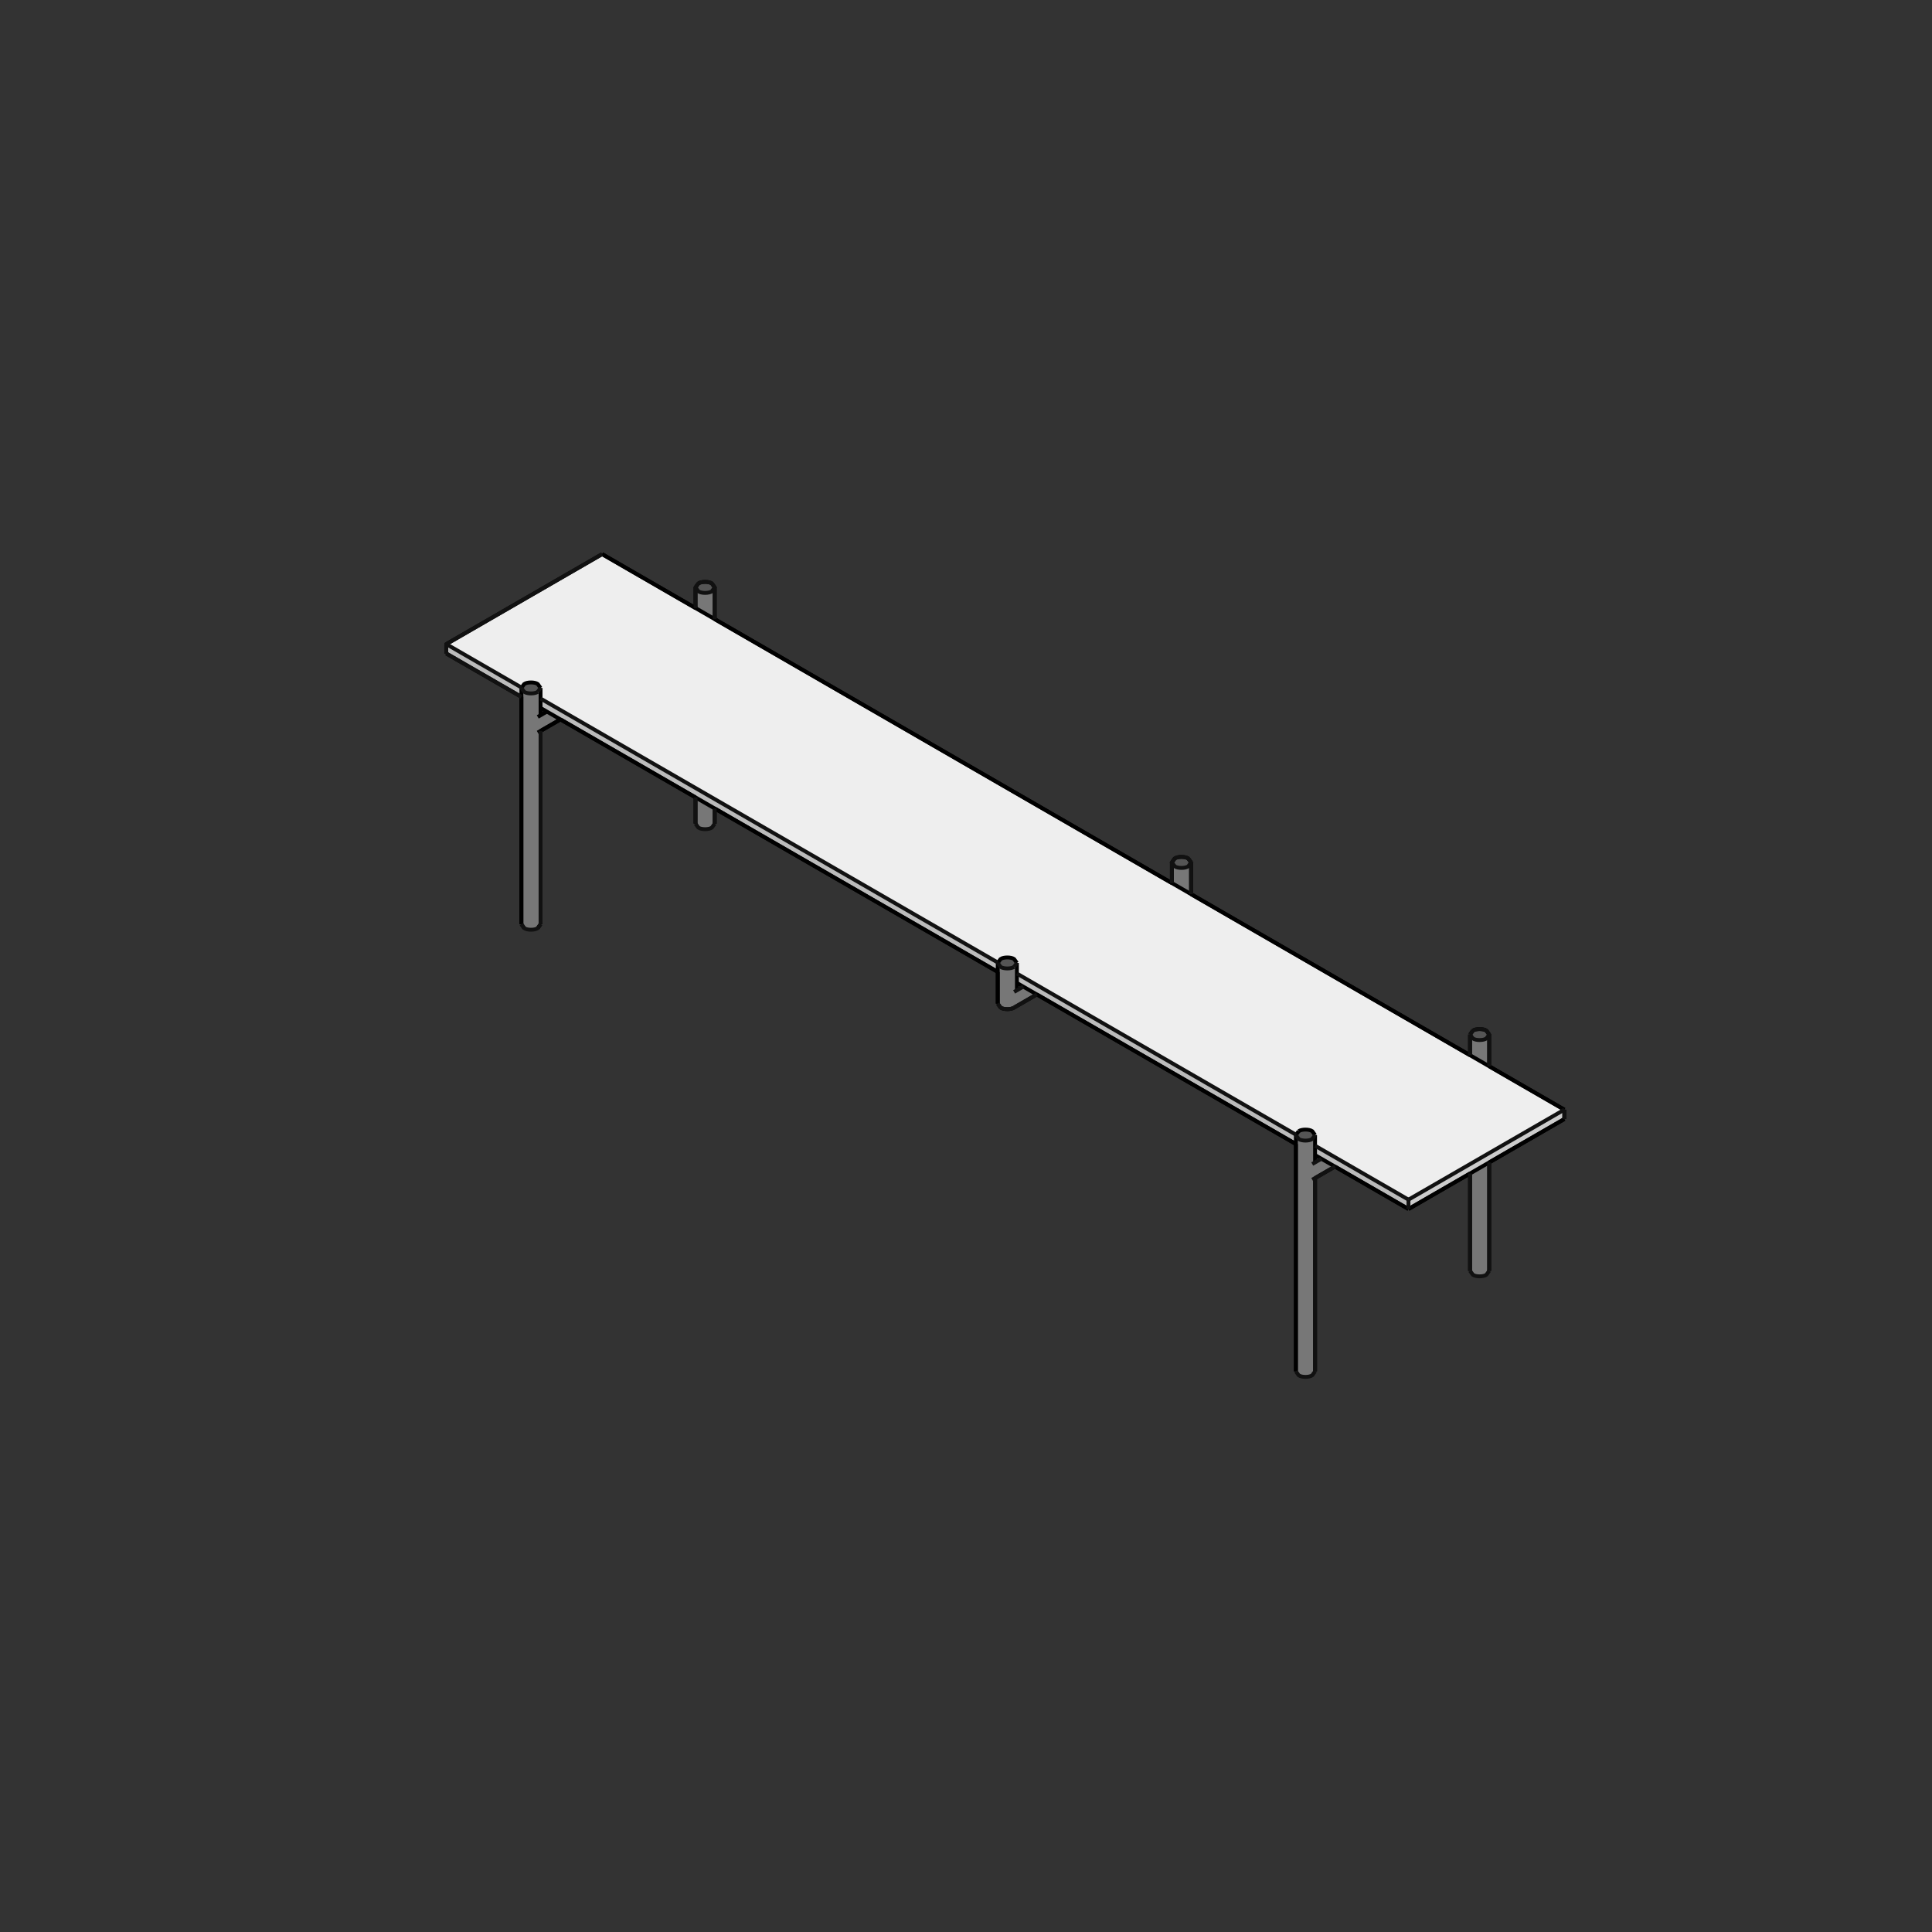<?xml version="1.0" encoding="utf-8" standalone="no"?>
<!DOCTYPE svg PUBLIC "-//W3C//DTD SVG 1.1//EN" "http://www.w3.org/Graphics/SVG/1.1/DTD/svg11.dtd">
<svg version="1.1" width="120pt" height="120pt" viewBox="0 0 120 120" overflow="visible" xmlns="http://www.w3.org/2000/svg">
  <rect x="0" y="0" width="120" height="120" fill="#333333" stroke="none"/>
  <path d="M33.575,43.971 L33.575,43.388 L61.974,59.784 L61.972,60.366 z" stroke="Black" stroke-width="0" fill="#BBBBBB" fill-opacity="1" />
  <path d="M80.49,70.511 L80.49,71.058 L63.162,61.054 L63.162,60.47 z" stroke="Black" stroke-width="0" fill="#BBBBBB" fill-opacity="1" />
  <path d="M81.681,71.745 L81.681,71.162 L87.483,74.512 L87.483,75.095 z" stroke="Black" stroke-width="0" fill="#BBBBBB" fill-opacity="1" />
  <path d="M32.385,42.738 L32.385,43.284 L27.719,40.59 L27.719,40.007 z" stroke="Black" stroke-width="0" fill="#BBBBBB" fill-opacity="1" />
  <path d="M87.483,75.095 L87.483,74.512 L97.163,68.923 L97.163,69.506 z" stroke="Black" stroke-width="0" fill="#CCCCCC" fill-opacity="1" />
  <path d="M80.664,70.259 L80.492,70.476 L63.162,60.47 L63.162,59.82 L62.988,59.568 C62.802,59.436 62.332,59.436 62.146,59.568 L61.974,59.784 L33.575,43.388 L33.575,42.738 L33.401,42.486 C33.215,42.354 32.745,42.354 32.559,42.486 L32.387,42.702 L27.719,40.007 L37.399,34.418 L97.163,68.923 L87.483,74.512 L81.681,71.162 L81.68,70.511 L81.506,70.259 C81.32,70.128 80.851,70.128 80.664,70.259 z" stroke="Black" stroke-width="0" fill="#EEEEEE" fill-opacity="1" />
  <path d="M44.391,36.493 L44.217,36.727 C44.031,36.859 43.561,36.859 43.375,36.727 L43.201,36.484 L43.375,36.241 C43.561,36.109 44.031,36.109 44.217,36.241 z" stroke="Black" stroke-width="0" fill="#555555" fill-opacity="1" />
  <path d="M81.681,70.502 L81.506,70.745 C81.32,70.877 80.851,70.877 80.664,70.745 L80.49,70.502 L80.664,70.259 C80.851,70.128 81.32,70.128 81.506,70.259 z" stroke="Black" stroke-width="0" fill="#555555" fill-opacity="1" />
  <path d="M81.681,71.745 L82.074,71.972 L81.681,72.2 z" stroke="Black" stroke-width="0" fill="#555555" fill-opacity="1" />
  <path d="M91.306,64.258 L91.481,64.015 C91.667,63.883 92.136,63.883 92.323,64.015 L92.497,64.258 L92.323,64.501 C92.136,64.632 91.667,64.632 91.481,64.501 z" stroke="Black" stroke-width="0" fill="#555555" fill-opacity="1" />
  <path d="M63.162,59.811 L62.988,60.054 C62.802,60.185 62.332,60.185 62.146,60.054 L61.972,59.82 L62.146,59.568 C62.332,59.436 62.802,59.436 62.988,59.568 z" stroke="Black" stroke-width="0" fill="#555555" fill-opacity="1" />
  <path d="M63.162,61.054 L63.556,61.281 L63.162,61.508 z" stroke="Black" stroke-width="0" fill="#555555" fill-opacity="1" />
  <path d="M72.788,53.566 L72.963,53.323 C73.149,53.191 73.618,53.191 73.804,53.323 L73.979,53.566 L73.804,53.809 C73.618,53.941 73.149,53.941 72.963,53.809 z" stroke="Black" stroke-width="0" fill="#555555" fill-opacity="1" />
  <path d="M33.969,44.199 L33.575,44.426 L33.575,43.971 z" stroke="Black" stroke-width="0" fill="#555555" fill-opacity="1" />
  <path d="M33.575,42.729 L33.401,42.972 C33.215,43.103 32.745,43.103 32.559,42.972 L32.385,42.729 L32.559,42.486 C32.745,42.354 33.215,42.354 33.401,42.486 z" stroke="Black" stroke-width="0" fill="#555555" fill-opacity="1" />
  <path d="M44.217,36.727 L44.391,36.493 L44.391,38.455 L43.201,37.768 L43.201,36.493 L43.375,36.727 C43.561,36.859 44.031,36.859 44.217,36.727 z" stroke="Black" stroke-width="0" fill="#777777" fill-opacity="1" />
  <path d="M91.306,72.887 L92.497,72.2 L92.497,78.934 L92.323,79.177 C92.136,79.309 91.667,79.309 91.481,79.177 L91.306,78.934 z" stroke="Black" stroke-width="0" fill="#777777" fill-opacity="1" />
  <path d="M81.681,73.172 L81.681,85.179 L81.506,85.422 C81.32,85.554 80.851,85.554 80.664,85.422 L80.49,85.179 L80.49,70.511 L80.664,70.745 C80.851,70.877 81.32,70.877 81.506,70.745 L81.68,70.511 L81.681,72.2 L82.074,71.972 L82.916,72.458 z" stroke="Black" stroke-width="0" fill="#777777" fill-opacity="1" />
  <path d="M91.306,65.542 L91.307,64.266 L91.481,64.501 C91.667,64.632 92.136,64.632 92.323,64.501 L92.497,64.266 L92.497,66.229 z" stroke="Black" stroke-width="0" fill="#777777" fill-opacity="1" />
  <path d="M61.972,62.338 L61.972,59.82 L62.146,60.054 C62.332,60.185 62.802,60.185 62.988,60.054 L63.162,59.82 L63.162,61.508 L63.556,61.281 L64.398,61.767 L62.988,62.581 C62.802,62.713 62.332,62.713 62.146,62.581 z" stroke="Black" stroke-width="0" fill="#777777" fill-opacity="1" />
  <path d="M73.804,53.809 L73.978,53.575 L73.979,55.538 L72.788,54.85 L72.788,53.575 L72.963,53.809 C73.149,53.941 73.618,53.941 73.804,53.809 z" stroke="Black" stroke-width="0" fill="#777777" fill-opacity="1" />
  <path d="M44.391,50.216 L44.391,51.16 L44.217,51.403 C44.031,51.535 43.561,51.535 43.375,51.403 L43.201,51.16 L43.201,49.529 z" stroke="Black" stroke-width="0" fill="#777777" fill-opacity="1" />
  <path d="M33.575,45.398 L33.575,57.405 L33.401,57.648 C33.215,57.78 32.745,57.78 32.559,57.648 L32.385,57.405 L32.385,42.738 L32.559,42.972 C32.745,43.103 33.215,43.103 33.401,42.972 L33.575,42.738 L33.575,44.426 L33.969,44.199 L34.811,44.685 z" stroke="Black" stroke-width="0" fill="#777777" fill-opacity="1" />
  <path d="M80.49,71.058 L80.49,85.179" stroke="#000000" stroke-width="0.24" fill="none" />
  <path d="M64.398,61.767 L80.49,71.058" stroke="#000000" stroke-width="0.24" fill="none" />
  <path d="M62.146,62.581 C62.332,62.713 62.802,62.713 62.988,62.581" stroke="#000000" stroke-width="0.24" fill="none" />
  <path d="M61.972,62.338 L62.146,62.581" stroke="#000000" stroke-width="0.24" fill="none" />
  <path d="M61.972,60.366 L61.972,62.338" stroke="#000000" stroke-width="0.24" fill="none" />
  <path d="M44.391,50.216 L61.972,60.366" stroke="#000000" stroke-width="0.24" fill="none" />
  <path d="M44.391,51.16 L44.391,50.216" stroke="#000000" stroke-width="0.24" fill="none" />
  <path d="M43.201,49.529 L43.201,51.16" stroke="#000000" stroke-width="0.24" fill="none" />
  <path d="M34.811,44.685 L43.201,49.529" stroke="#000000" stroke-width="0.24" fill="none" />
  <path d="M33.575,45.398 L34.811,44.685" stroke="#000000" stroke-width="0.24" fill="none" />
  <path d="M33.575,57.405 L33.575,45.398" stroke="#000000" stroke-width="0.24" fill="none" />
  <path d="M32.385,57.405 L32.559,57.648" stroke="#000000" stroke-width="0.24" fill="none" />
  <path d="M32.385,43.284 L32.385,57.405" stroke="#000000" stroke-width="0.24" fill="none" />
  <path d="M27.719,40.59 L32.385,43.284" stroke="#000000" stroke-width="0.24" fill="none" />
  <path d="M27.719,40.007 L27.719,40.59" stroke="#000000" stroke-width="0.24" fill="none" />
  <path d="M37.399,34.418 L27.719,40.007" stroke="#000000" stroke-width="0.24" fill="none" />
  <path d="M43.201,37.768 L37.399,34.418" stroke="#000000" stroke-width="0.24" fill="none" />
  <path d="M43.375,36.241 L43.201,36.484" stroke="#000000" stroke-width="0.24" fill="none" />
  <path d="M44.217,36.241 C44.031,36.109 43.561,36.109 43.375,36.241" stroke="#000000" stroke-width="0.24" fill="none" />
  <path d="M44.391,36.484 L44.217,36.241" stroke="#000000" stroke-width="0.24" fill="none" />
  <path d="M72.788,54.85 L44.391,38.456" stroke="#000000" stroke-width="0.24" fill="none" />
  <path d="M72.788,53.566 L72.788,54.85" stroke="#000000" stroke-width="0.24" fill="none" />
  <path d="M73.979,53.566 L73.804,53.323" stroke="#000000" stroke-width="0.24" fill="none" />
  <path d="M73.979,55.538 L73.979,53.575" stroke="#000000" stroke-width="0.24" fill="none" />
  <path d="M91.307,65.542 L73.979,55.538" stroke="#000000" stroke-width="0.24" fill="none" />
  <path d="M91.307,64.258 L91.307,65.542" stroke="#000000" stroke-width="0.24" fill="none" />
  <path d="M91.481,64.015 L91.306,64.258" stroke="#000000" stroke-width="0.24" fill="none" />
  <path d="M92.323,64.015 C92.136,63.883 91.667,63.883 91.481,64.015" stroke="#000000" stroke-width="0.24" fill="none" />
  <path d="M92.497,64.258 L92.323,64.015" stroke="#000000" stroke-width="0.24" fill="none" />
  <path d="M92.497,66.229 L92.497,64.266" stroke="#000000" stroke-width="0.24" fill="none" />
  <path d="M97.163,68.923 L92.497,66.229" stroke="#000000" stroke-width="0.24" fill="none" />
  <path d="M97.163,69.506 L97.163,68.923" stroke="#000000" stroke-width="0.24" fill="none" />
  <path d="M33.401,45.499 L34.811,44.685" stroke="#000000" stroke-width="0.24" fill="none" />
  <path d="M33.401,44.527 L33.969,44.199" stroke="#000000" stroke-width="0.24" fill="none" />
  <path d="M63.162,59.811 L62.988,59.568 C62.802,59.436 62.332,59.436 62.146,59.568 L61.972,59.811" stroke="#000000" stroke-width="0.24" fill="none" />
  <path d="M63.162,59.811 L63.162,61.508" stroke="#000000" stroke-width="0.24" fill="none" />
  <path d="M61.972,62.338 L61.972,59.811" stroke="#000000" stroke-width="0.24" fill="none" />
  <path d="M61.972,60.366 L33.575,43.972" stroke="#000000" stroke-width="0.24" fill="none" />
  <path d="M80.49,71.058 L63.162,61.054" stroke="#000000" stroke-width="0.24" fill="none" />
  <path d="M97.163,69.506 L87.483,75.095" stroke="#000000" stroke-width="0.24" fill="none" />
  <path d="M37.399,34.418 L97.163,68.923" stroke="#000000" stroke-width="0.24" fill="none" />
  <path d="M33.575,42.729 L33.401,42.486 C33.215,42.354 32.745,42.354 32.559,42.486 L32.385,42.729" stroke="#000000" stroke-width="0.24" fill="none" />
  <path d="M33.575,42.729 L33.575,44.426" stroke="#000000" stroke-width="0.24" fill="none" />
  <path d="M32.385,57.405 L32.385,42.729" stroke="#000000" stroke-width="0.24" fill="none" />
  <path d="M81.681,70.502 L81.681,72.2" stroke="#000000" stroke-width="0.24" fill="none" />
  <path d="M80.664,70.259 L80.49,70.502" stroke="#000000" stroke-width="0.24" fill="none" />
  <path d="M81.681,70.502 L81.506,70.259 C81.32,70.128 80.851,70.128 80.664,70.259" stroke="#000000" stroke-width="0.24" fill="none" />
  <path d="M87.483,75.095 L81.681,71.745" stroke="#000000" stroke-width="0.24" fill="none" />
  <path d="M80.49,85.179 L80.49,70.502" stroke="#000000" stroke-width="0.24" fill="none" />
  <path d="M73.804,53.323 C73.618,53.191 73.149,53.191 72.963,53.323 L72.788,53.566" stroke="#000000" stroke-width="0.24" fill="none" />
  <path d="M44.391,38.456 L44.391,36.493" stroke="#000000" stroke-width="0.24" fill="none" />
  <path d="M43.201,36.484 L43.201,37.768" stroke="#000000" stroke-width="0.24" fill="none" />
  <path d="M33.401,57.648 L33.575,57.405" stroke="#000000" stroke-width="0.24" fill="none" />
  <path d="M92.497,72.2 L97.163,69.506" stroke="#000000" stroke-width="0.24" fill="none" />
  <path d="M92.497,78.934 L92.497,72.2" stroke="#000000" stroke-width="0.24" fill="none" />
  <path d="M91.307,72.887 L91.307,78.934" stroke="#000000" stroke-width="0.24" fill="none" />
  <path d="M87.483,75.095 L91.307,72.887" stroke="#000000" stroke-width="0.24" fill="none" />
  <path d="M81.681,85.179 L81.681,73.172" stroke="#000000" stroke-width="0.24" fill="none" />
  <path d="M82.916,72.458 L87.483,75.095" stroke="#000000" stroke-width="0.24" fill="none" />
  <path d="M81.681,73.172 L82.916,72.458" stroke="#000000" stroke-width="0.24" fill="none" />
  <path d="M62.988,62.581 L64.398,61.767" stroke="#000000" stroke-width="0.24" fill="none" />
  <path d="M81.506,73.272 L82.916,72.458" stroke="#111111" stroke-width="0.24" fill="none" />
  <path d="M81.506,72.3 L82.074,71.972" stroke="#111111" stroke-width="0.24" fill="none" />
  <path d="M87.483,74.512 L81.681,71.162" stroke="#111111" stroke-width="0.24" fill="none" />
  <path d="M32.385,57.405 L32.559,57.648 C32.745,57.78 33.215,57.78 33.401,57.648 L33.575,57.405" stroke="#111111" stroke-width="0.24" fill="none" />
  <path d="M80.49,85.179 L80.664,85.422 C80.851,85.554 81.32,85.554 81.506,85.422 L81.681,85.179" stroke="#111111" stroke-width="0.24" fill="none" />
  <path d="M43.201,51.16 L43.375,51.403 C43.561,51.535 44.031,51.535 44.217,51.403 L44.391,51.16" stroke="#111111" stroke-width="0.24" fill="none" />
  <path d="M62.988,61.609 L63.556,61.281" stroke="#111111" stroke-width="0.24" fill="none" />
  <path d="M72.788,54.85 L72.788,53.566" stroke="#111111" stroke-width="0.24" fill="none" />
  <path d="M33.575,45.398 L33.575,57.405" stroke="#111111" stroke-width="0.24" fill="none" />
  <path d="M72.788,53.566 L72.963,53.809 C73.149,53.941 73.618,53.941 73.804,53.809 L73.979,53.566 L73.804,53.323 C73.618,53.191 73.149,53.191 72.963,53.323 z" stroke="#111111" stroke-width="0.24" fill="none" />
  <path d="M73.979,53.566 L73.979,55.538" stroke="#111111" stroke-width="0.24" fill="none" />
  <path d="M62.988,60.054 L63.162,59.811" stroke="#111111" stroke-width="0.24" fill="none" />
  <path d="M61.972,62.338 L62.146,62.581 C62.332,62.713 62.802,62.713 62.988,62.581" stroke="#111111" stroke-width="0.24" fill="none" />
  <path d="M80.492,70.476 L63.162,60.47" stroke="#111111" stroke-width="0.24" fill="none" />
  <path d="M97.163,68.923 L87.483,74.512" stroke="#111111" stroke-width="0.24" fill="none" />
  <path d="M80.49,70.502 L80.664,70.745 C80.851,70.877 81.32,70.877 81.506,70.745 L81.681,70.502" stroke="#111111" stroke-width="0.24" fill="none" />
  <path d="M92.497,72.2 L92.497,78.934" stroke="#111111" stroke-width="0.24" fill="none" />
  <path d="M91.306,65.542 L91.306,64.258" stroke="#111111" stroke-width="0.24" fill="none" />
  <path d="M43.201,37.768 L43.201,36.484" stroke="#111111" stroke-width="0.24" fill="none" />
  <path d="M32.385,42.729 L32.559,42.972 C32.745,43.103 33.215,43.103 33.401,42.972" stroke="#111111" stroke-width="0.24" fill="none" />
  <path d="M32.387,42.702 L27.719,40.007" stroke="#111111" stroke-width="0.24" fill="none" />
  <path d="M87.483,75.095 L87.483,74.512" stroke="#111111" stroke-width="0.24" fill="none" />
  <path d="M97.163,69.506 L97.163,68.923" stroke="#111111" stroke-width="0.24" fill="none" />
  <path d="M27.719,40.59 L27.719,40.007 L37.399,34.418" stroke="#111111" stroke-width="0.24" fill="none" />
  <path d="M33.401,42.972 L33.575,42.729" stroke="#111111" stroke-width="0.24" fill="none" />
  <path d="M91.306,64.258 L91.481,64.501 C91.667,64.632 92.136,64.632 92.323,64.501 L92.497,64.258 L92.323,64.015 C92.136,63.883 91.667,63.883 91.481,64.015" stroke="#111111" stroke-width="0.24" fill="none" />
  <path d="M92.497,64.258 L92.497,66.229" stroke="#111111" stroke-width="0.24" fill="none" />
  <path d="M91.306,78.934 L91.306,72.887" stroke="#111111" stroke-width="0.24" fill="none" />
  <path d="M91.481,64.015 L91.306,64.258" stroke="#111111" stroke-width="0.24" fill="none" />
  <path d="M43.201,36.484 L43.375,36.727 C43.561,36.859 44.031,36.859 44.217,36.727 L44.391,36.484 L44.217,36.241 C44.031,36.109 43.561,36.109 43.375,36.241 z" stroke="#111111" stroke-width="0.24" fill="none" />
  <path d="M44.391,36.484 L44.391,38.455" stroke="#111111" stroke-width="0.24" fill="none" />
  <path d="M43.201,51.16 L43.201,49.529" stroke="#111111" stroke-width="0.24" fill="none" />
  <path d="M62.988,62.581 L64.398,61.767" stroke="#111111" stroke-width="0.24" fill="none" />
  <path d="M91.306,78.934 L91.481,79.177 C91.667,79.309 92.136,79.309 92.323,79.177 L92.497,78.934" stroke="#111111" stroke-width="0.24" fill="none" />
  <path d="M44.391,50.216 L44.391,51.16" stroke="#111111" stroke-width="0.24" fill="none" />
  <path d="M32.385,43.284 L27.719,40.59" stroke="#111111" stroke-width="0.24" fill="none" />
  <path d="M81.681,73.172 L81.681,85.179" stroke="#111111" stroke-width="0.24" fill="none" />
  <path d="M61.974,59.784 L33.575,43.388" stroke="#111111" stroke-width="0.24" fill="none" />
  <path d="M61.972,59.811 L62.146,60.054 C62.332,60.185 62.802,60.185 62.988,60.054" stroke="#111111" stroke-width="0.24" fill="none" />
</svg>